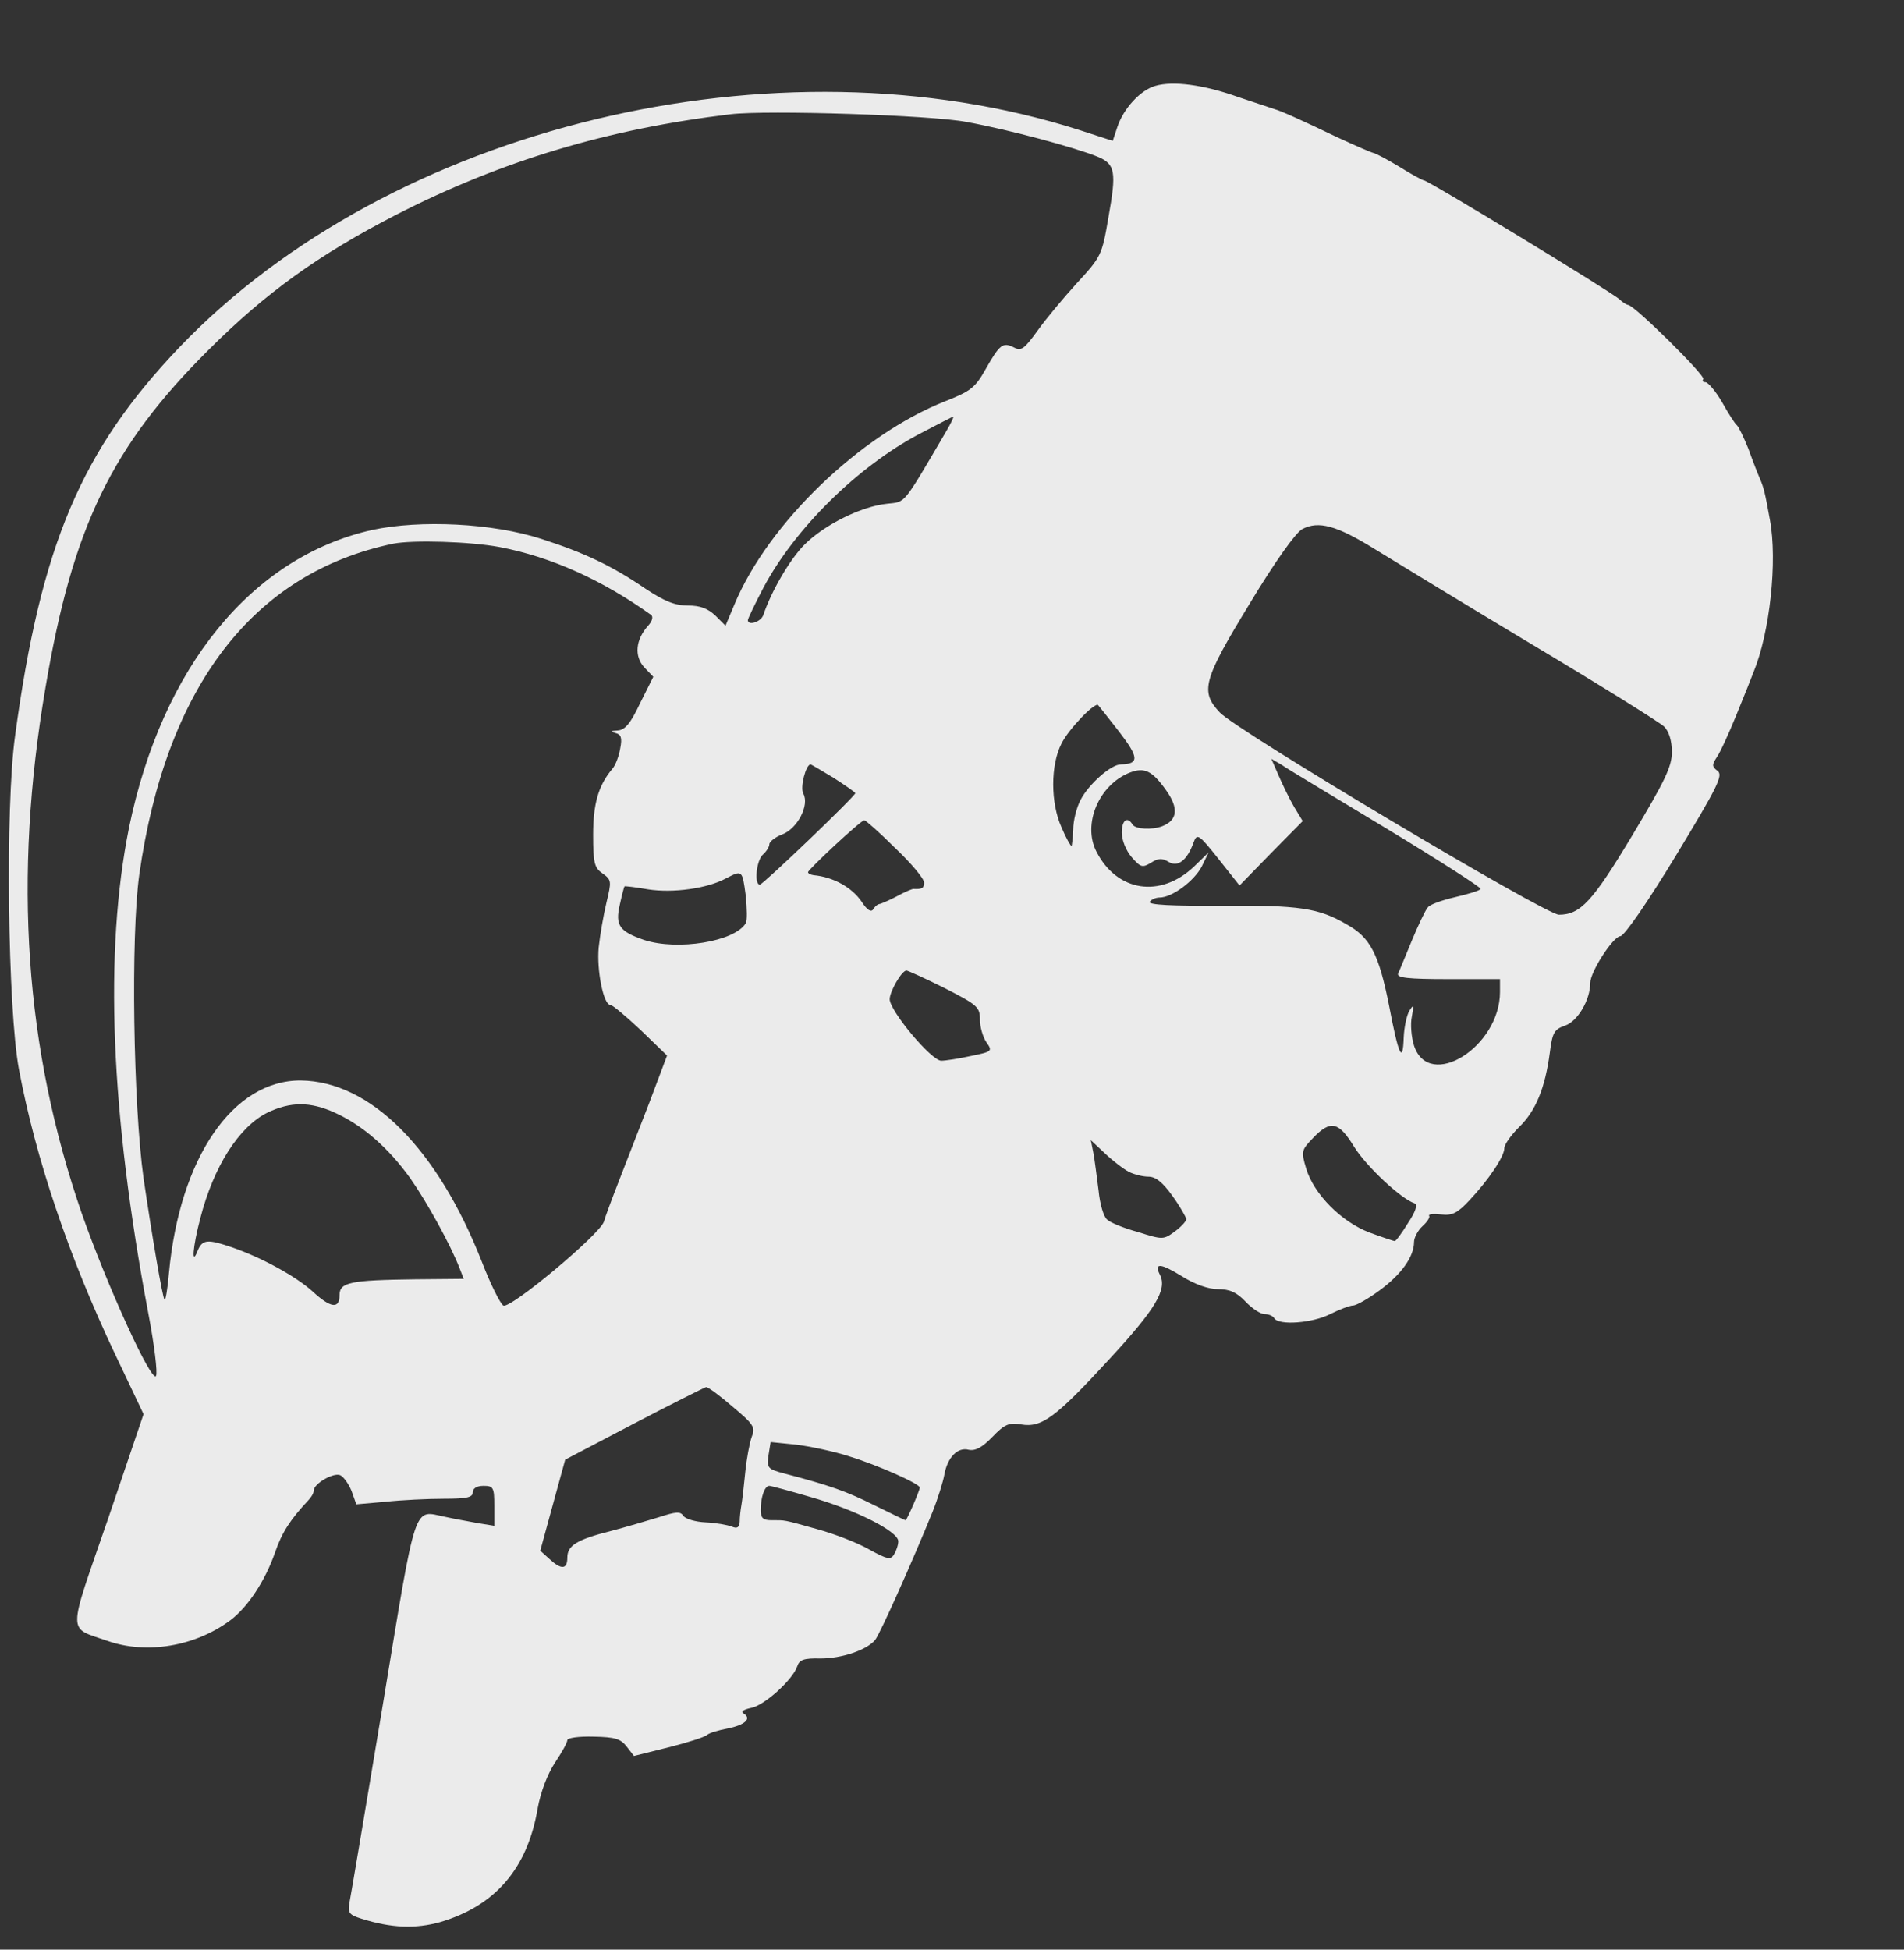<svg width="126" height="129" viewBox="0 0 126 129" fill="none" xmlns="http://www.w3.org/2000/svg">
<rect x="0" y="0" width="126" height="129" fill="#333333" stroke="none"/>
<path d="M76.453 5.683C75.458 5.967 74.349 7.189 73.95 8.382L73.638 9.32L71.447 8.609C51.367 2.188 25.883 8.354 11.889 22.959C5.376 29.778 2.702 36.057 0.996 48.702C0.341 53.39 0.512 66.773 1.252 70.751C2.361 76.661 4.551 83.14 7.623 89.618L9.5 93.568L7.139 100.529C4.437 108.343 4.437 107.633 7.111 108.57C9.699 109.479 12.913 108.94 15.245 107.206C16.411 106.326 17.549 104.592 18.203 102.717C18.658 101.381 19.227 100.529 20.393 99.279C20.592 99.08 20.763 98.796 20.763 98.625C20.763 98.171 22.043 97.432 22.498 97.602C22.726 97.688 23.067 98.171 23.266 98.654L23.579 99.534L25.513 99.364C26.565 99.25 28.3 99.165 29.381 99.165C30.889 99.165 31.287 99.08 31.287 98.739C31.287 98.483 31.543 98.313 31.998 98.313C32.652 98.313 32.709 98.426 32.709 99.62V100.955L31.657 100.785C31.059 100.671 30.064 100.501 29.438 100.359C27.333 99.932 27.589 99.137 25.342 112.747C24.204 119.566 23.209 125.505 23.124 125.903C23.01 126.556 23.095 126.698 23.92 126.954C25.883 127.579 27.504 127.636 29.125 127.181C32.766 126.102 34.899 123.658 35.581 119.652C35.781 118.544 36.236 117.379 36.719 116.64C37.174 115.958 37.544 115.304 37.544 115.134C37.544 114.992 38.312 114.878 39.279 114.907C40.701 114.935 41.071 115.049 41.469 115.56L41.953 116.185L44.228 115.617C45.48 115.304 46.646 114.935 46.788 114.793C46.959 114.651 47.556 114.48 48.153 114.367C49.291 114.139 49.774 113.713 49.206 113.372C49.006 113.259 49.177 113.116 49.717 113.003C50.599 112.832 52.476 111.128 52.761 110.247C52.903 109.82 53.187 109.707 54.297 109.735C55.719 109.735 57.368 109.167 57.909 108.513C58.222 108.144 60.383 103.314 61.72 100.018C62.061 99.165 62.403 98.057 62.488 97.602C62.687 96.437 63.37 95.727 64.109 95.926C64.536 96.011 64.991 95.784 65.674 95.073C66.47 94.249 66.754 94.108 67.579 94.249C68.945 94.477 69.855 93.795 73.438 89.902C76.453 86.635 77.25 85.328 76.766 84.361C76.34 83.537 76.795 83.566 78.217 84.447C79.07 84.987 79.98 85.299 80.606 85.299C81.374 85.299 81.829 85.498 82.426 86.123C82.853 86.578 83.422 86.947 83.678 86.947C83.934 86.947 84.246 87.061 84.332 87.231C84.645 87.714 86.863 87.544 88.029 86.947C88.655 86.635 89.338 86.379 89.537 86.379C89.764 86.379 90.561 85.924 91.329 85.356C92.751 84.305 93.576 83.14 93.576 82.174C93.576 81.889 93.832 81.406 94.144 81.122C94.457 80.838 94.656 80.525 94.571 80.44C94.514 80.327 94.884 80.298 95.368 80.355C96.107 80.44 96.448 80.27 97.245 79.417C98.525 78.053 99.549 76.519 99.549 75.979C99.549 75.724 100.004 75.098 100.544 74.559C101.625 73.507 102.251 72.001 102.563 69.643C102.734 68.308 102.848 68.109 103.587 67.853C104.412 67.569 105.237 66.148 105.237 65.04C105.237 64.301 106.745 61.971 107.228 61.943C107.484 61.943 109.048 59.67 110.897 56.629C113.684 52.026 114.054 51.287 113.656 51.003C113.286 50.719 113.286 50.605 113.599 50.122C113.827 49.81 114.396 48.56 114.907 47.309C115.419 46.059 115.931 44.781 116.045 44.468C117.126 41.854 117.638 37.109 117.126 34.381C116.785 32.506 116.728 32.307 116.472 31.682C116.33 31.369 115.988 30.488 115.704 29.693C115.391 28.925 115.05 28.215 114.936 28.13C114.822 28.045 114.396 27.391 113.969 26.624C113.542 25.885 113.03 25.288 112.86 25.288C112.689 25.288 112.632 25.203 112.717 25.09C112.917 24.891 108.138 20.174 107.74 20.174C107.655 20.174 107.37 20.003 107.171 19.805C106.745 19.378 94.514 11.934 94.23 11.934C94.144 11.934 93.405 11.536 92.637 11.053C91.841 10.57 91.044 10.144 90.874 10.115C90.731 10.087 89.622 9.604 88.456 9.064C86.095 7.928 84.758 7.331 84.332 7.217C84.19 7.16 83.109 6.819 81.943 6.422C79.639 5.598 77.619 5.342 76.453 5.683ZM63.967 8.07C66.783 8.581 71.192 9.774 72.642 10.371C73.808 10.854 73.894 11.366 73.353 14.377C72.926 16.906 72.87 16.992 71.22 18.782C70.395 19.691 69.229 21.083 68.66 21.879C67.778 23.101 67.579 23.243 67.096 22.987C66.356 22.618 66.157 22.788 65.219 24.436C64.536 25.658 64.223 25.885 62.573 26.539C56.942 28.755 50.855 34.608 48.608 39.979L48.011 41.399L47.357 40.746C46.845 40.263 46.361 40.064 45.508 40.064C44.655 40.064 43.972 39.78 42.721 38.956C40.474 37.421 38.653 36.569 35.837 35.66C32.595 34.608 27.817 34.381 24.631 35.063C16.667 36.853 10.723 44.127 8.533 54.782C6.883 62.994 7.31 73.649 9.813 86.89C10.211 88.965 10.438 90.84 10.325 91.039C10.04 91.55 7.054 84.987 5.404 80.27C1.65 69.387 0.853 58.135 3.015 45.462C4.807 34.864 7.395 29.522 13.795 23.157C17.606 19.35 21.104 16.849 26.167 14.235C33.192 10.627 40.275 8.524 48.352 7.558C50.741 7.274 61.663 7.615 63.967 8.07ZM62.573 28.613C59.701 33.5 59.957 33.188 58.705 33.33C56.999 33.5 54.553 34.722 53.244 36.029C52.277 36.995 51.054 39.098 50.514 40.689C50.372 41.144 49.49 41.428 49.49 41.03C49.49 40.945 49.945 39.979 50.514 38.899C52.59 34.978 56.743 30.886 60.81 28.727C62.005 28.102 63.057 27.562 63.085 27.562C63.142 27.562 62.915 28.045 62.573 28.613ZM90.902 36.285C92.153 37.052 96.847 39.922 101.397 42.65C105.92 45.349 109.873 47.821 110.129 48.077C110.442 48.389 110.641 49.014 110.641 49.753C110.641 50.719 110.186 51.657 108.024 55.265C105.379 59.67 104.583 60.522 103.161 60.522C102.279 60.522 81.829 48.332 80.72 47.139C79.411 45.747 79.61 45.008 82.711 39.922C84.389 37.137 85.754 35.233 86.181 35.006C87.261 34.438 88.456 34.779 90.902 36.285ZM33.079 36.2C36.492 36.853 39.876 38.387 43.09 40.689C43.233 40.803 43.176 41.087 42.891 41.399C42.066 42.309 41.953 43.417 42.635 44.156L43.233 44.781L42.351 46.542C41.725 47.878 41.355 48.304 40.872 48.332C40.417 48.361 40.36 48.389 40.73 48.503C41.099 48.588 41.185 48.815 41.042 49.526C40.957 50.037 40.73 50.634 40.531 50.861C39.592 51.969 39.251 53.191 39.251 55.237C39.251 57.112 39.336 57.425 39.876 57.794C40.474 58.22 40.474 58.306 40.132 59.726C39.933 60.55 39.706 61.886 39.62 62.681C39.478 64.187 39.933 66.489 40.388 66.489C40.531 66.489 41.441 67.256 42.408 68.165L44.143 69.842L42.977 72.939C42.322 74.615 41.412 76.974 40.957 78.139C40.502 79.304 40.047 80.525 39.962 80.838C39.677 81.691 33.733 86.663 33.306 86.379C33.107 86.265 32.453 84.958 31.884 83.481C28.926 75.951 24.489 71.547 19.91 71.49C15.416 71.461 11.889 76.604 11.178 84.248C11.093 85.271 10.95 86.066 10.893 86.009C10.751 85.867 10.069 81.833 9.5 77.968C8.817 73.081 8.647 61.971 9.215 57.88C10.979 45.434 16.753 37.904 26.025 35.972C27.333 35.717 31.116 35.83 33.079 36.2ZM74.064 48.418C75.373 50.122 75.401 50.549 74.178 50.577C73.524 50.577 72.045 51.884 71.504 52.935C71.248 53.419 71.021 54.299 71.021 54.896C70.992 55.493 70.936 55.976 70.907 55.976C70.85 55.976 70.537 55.436 70.253 54.754C69.513 53.134 69.513 50.605 70.253 49.185C70.736 48.219 72.471 46.429 72.671 46.656C72.727 46.713 73.353 47.508 74.064 48.418ZM91.784 54.839C95.254 56.942 98.041 58.732 97.984 58.817C97.927 58.931 97.159 59.158 96.306 59.357C95.453 59.556 94.628 59.84 94.486 60.039C94.315 60.238 93.86 61.204 93.433 62.227C93.007 63.25 92.609 64.244 92.523 64.415C92.409 64.699 93.177 64.784 95.823 64.784H99.264V65.636C99.264 69.273 94.571 72.2 93.576 69.188C93.405 68.648 93.32 67.768 93.433 67.256C93.576 66.489 93.547 66.432 93.263 66.887C93.092 67.171 92.921 67.966 92.893 68.648C92.836 70.439 92.552 69.842 91.926 66.546C91.243 63.108 90.674 62.028 89.139 61.175C87.261 60.067 85.981 59.897 80.833 59.925C77.563 59.954 75.97 59.868 76.084 59.67C76.169 59.528 76.482 59.385 76.738 59.385C77.563 59.385 79.013 58.306 79.525 57.34L79.98 56.402L79.013 57.34C76.795 59.442 73.922 59.016 72.557 56.345C71.618 54.527 72.727 51.913 74.775 51.117C75.742 50.748 76.254 51.003 77.164 52.282C78.018 53.475 77.932 54.271 76.908 54.669C76.226 54.924 75.145 54.868 74.946 54.555C74.605 53.987 74.235 54.271 74.235 55.095C74.235 55.578 74.519 56.288 74.889 56.715C75.486 57.396 75.6 57.425 76.169 57.084C76.652 56.771 76.908 56.771 77.335 57.027C77.932 57.396 78.558 56.942 78.985 55.748C79.212 55.123 79.326 55.18 80.634 56.828L82.028 58.59L84.104 56.459L86.209 54.328L85.64 53.39C85.327 52.85 84.872 51.913 84.616 51.316L84.133 50.208L84.815 50.605C85.157 50.861 88.314 52.736 91.784 54.839ZM55.15 51.458C55.946 51.969 56.6 52.424 56.6 52.481C56.6 52.68 50.485 58.533 50.286 58.533C49.888 58.533 50.059 56.913 50.485 56.544C50.713 56.345 50.912 56.033 50.912 55.862C50.912 55.692 51.31 55.379 51.765 55.209C52.761 54.839 53.586 53.276 53.159 52.509C52.931 52.111 53.33 50.577 53.642 50.577C53.671 50.577 54.353 50.975 55.15 51.458ZM59.246 56.118C60.298 57.112 61.151 58.135 61.151 58.391C61.151 58.76 61.038 58.846 60.44 58.817C60.355 58.817 59.871 59.016 59.359 59.3C58.876 59.556 58.336 59.783 58.222 59.812C58.108 59.812 57.909 59.954 57.795 60.153C57.653 60.38 57.397 60.238 57.027 59.67C56.373 58.703 55.121 58.022 53.842 57.908C53.642 57.88 53.472 57.794 53.472 57.709C53.472 57.538 56.97 54.271 57.198 54.271C57.283 54.271 58.222 55.095 59.246 56.118ZM49.348 59.243C49.433 60.096 49.461 60.92 49.348 61.09C48.608 62.312 44.825 62.909 42.635 62.198C40.986 61.63 40.701 61.232 41.014 59.868C41.156 59.215 41.298 58.675 41.327 58.647C41.355 58.618 42.066 58.703 42.891 58.846C44.541 59.101 46.788 58.789 48.011 58.135C49.12 57.567 49.12 57.538 49.348 59.243ZM62.517 65.381C64.678 66.489 64.849 66.631 64.849 67.455C64.849 67.966 65.048 68.62 65.275 68.961C65.702 69.558 65.645 69.586 64.251 69.87C63.484 70.041 62.573 70.183 62.289 70.183C61.635 70.183 58.904 66.915 58.876 66.12C58.876 65.608 59.672 64.216 59.985 64.216C60.071 64.216 61.208 64.727 62.517 65.381ZM22.157 73.621C23.977 74.445 25.684 75.922 27.134 77.94C28.272 79.559 29.836 82.401 30.433 83.964L30.689 84.617L27.504 84.646C23.152 84.702 22.47 84.844 22.47 85.697C22.47 86.635 21.872 86.549 20.678 85.441C19.568 84.447 17.35 83.225 15.387 82.543C13.738 81.975 13.396 82.003 13.084 82.742C12.657 83.85 12.742 82.543 13.254 80.611C14.136 77.173 15.814 74.559 17.691 73.621C19.227 72.882 20.535 72.882 22.157 73.621ZM89.622 75.894C90.418 77.173 92.722 79.332 93.604 79.616C93.832 79.701 93.689 80.156 93.177 80.923C92.779 81.577 92.381 82.117 92.296 82.117C92.239 82.117 91.471 81.861 90.618 81.548C88.769 80.838 86.949 79.02 86.437 77.315C86.095 76.178 86.124 76.093 86.892 75.297C88.058 74.076 88.598 74.218 89.622 75.894ZM74.718 77.542C75.06 77.713 75.629 77.855 75.998 77.855C76.482 77.855 76.937 78.224 77.591 79.133C78.103 79.844 78.501 80.554 78.501 80.668C78.501 80.81 78.16 81.179 77.733 81.492C76.994 82.031 76.937 82.031 75.316 81.52C74.377 81.264 73.467 80.895 73.268 80.696C73.04 80.525 72.784 79.673 72.699 78.764C72.585 77.883 72.443 76.746 72.358 76.292L72.187 75.439L73.126 76.32C73.666 76.832 74.377 77.371 74.718 77.542ZM48.494 93.085C49.888 94.249 50.002 94.448 49.746 95.073C49.604 95.471 49.404 96.523 49.319 97.403C49.234 98.284 49.12 99.279 49.063 99.591C49.006 99.904 48.95 100.387 48.95 100.7C48.921 101.069 48.779 101.154 48.438 101.012C48.153 100.898 47.357 100.756 46.703 100.728C46.02 100.7 45.366 100.501 45.224 100.302C45.024 99.989 44.74 100.018 43.602 100.387C42.863 100.614 41.412 101.04 40.445 101.296C38.17 101.865 37.544 102.262 37.544 103.058C37.544 103.853 37.146 103.882 36.349 103.143L35.752 102.603L36.577 99.591L37.402 96.579L41.953 94.193C44.456 92.886 46.617 91.806 46.731 91.778C46.873 91.778 47.67 92.374 48.494 93.085ZM56.259 96.381C58.023 96.921 60.867 98.171 60.867 98.426C60.867 98.625 60.014 100.586 59.928 100.586C59.871 100.586 58.961 100.131 57.852 99.591C56.032 98.682 54.922 98.284 51.879 97.489C50.798 97.205 50.741 97.119 50.855 96.295L50.997 95.415L52.675 95.585C53.614 95.699 55.235 96.04 56.259 96.381ZM53.642 99.052C56.629 99.904 59.445 101.325 59.445 101.978C59.445 102.234 59.303 102.632 59.16 102.859C58.933 103.228 58.705 103.172 57.511 102.518C56.771 102.092 55.235 101.495 54.097 101.183C51.765 100.529 51.993 100.586 51.054 100.586C50.485 100.586 50.343 100.444 50.343 99.904C50.343 99.052 50.599 98.313 50.912 98.313C51.026 98.313 52.277 98.654 53.642 99.052Z" fill="white" fill-opacity="0.9"/>
</svg>
